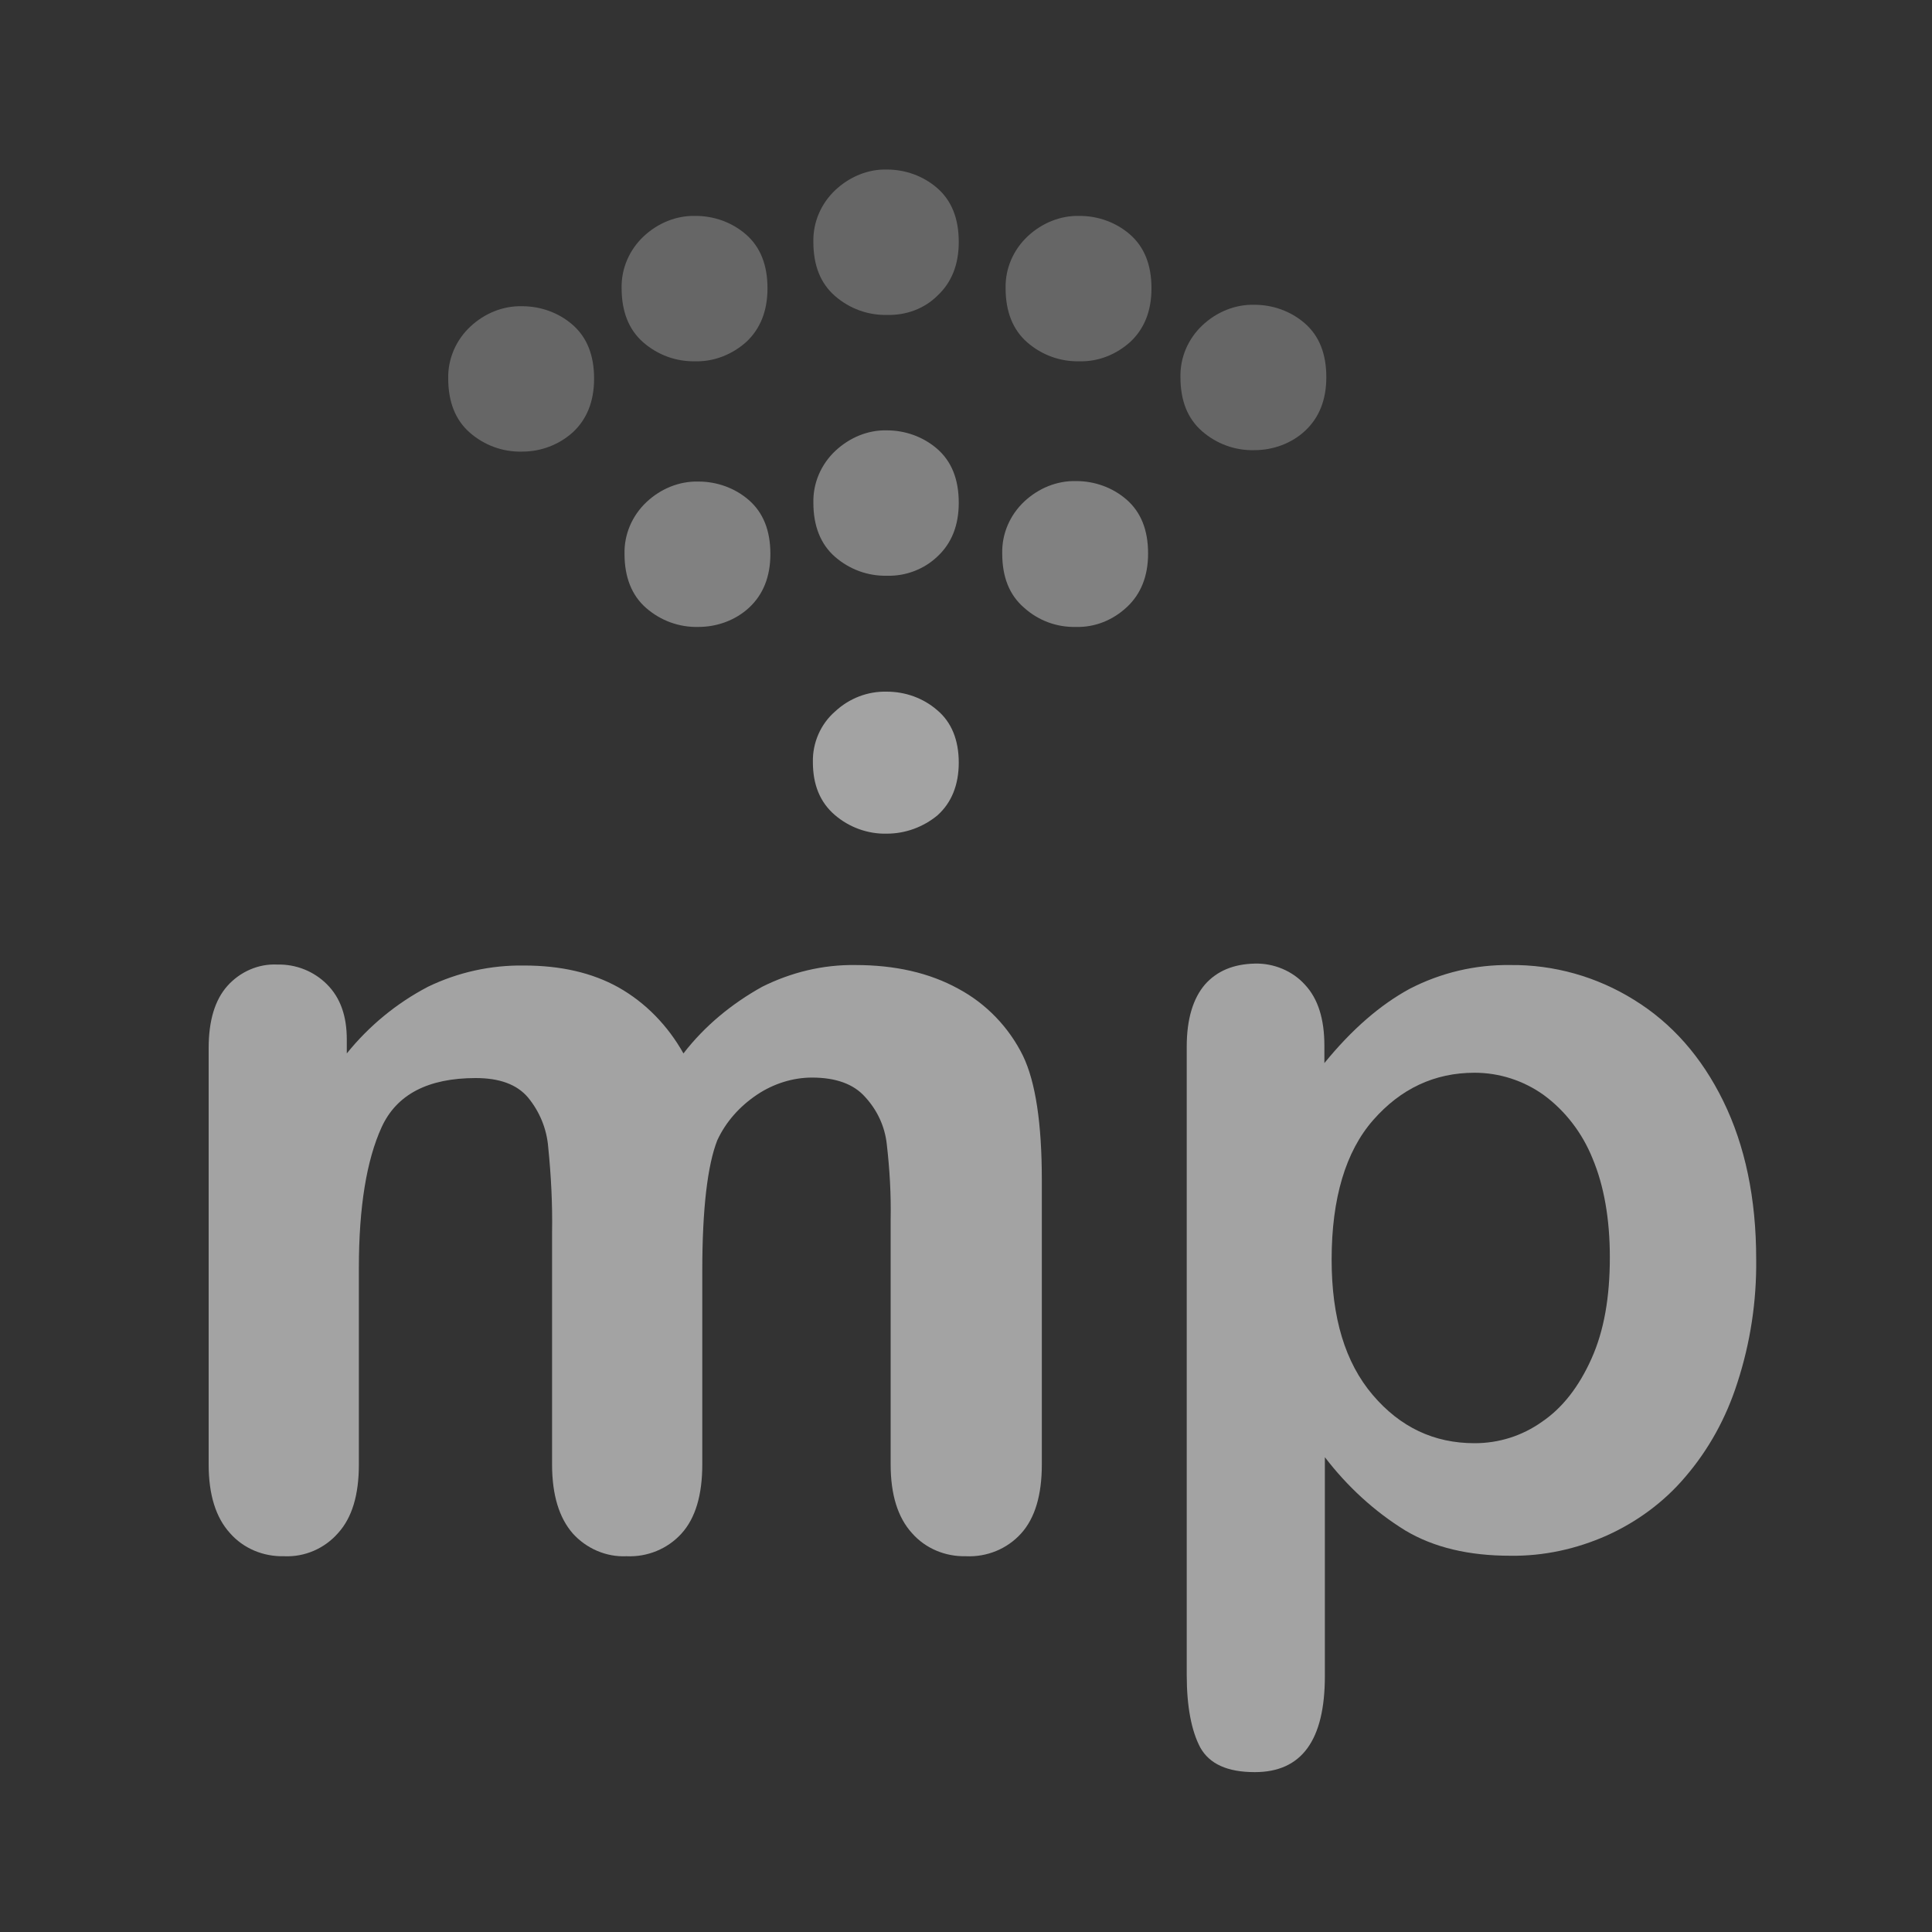 <?xml version="1.0" encoding="utf-8"?>
<!-- Generator: Adobe Illustrator 24.0.0, SVG Export Plug-In . SVG Version: 6.00 Build 0)  -->
<svg version="1.1" id="Layer_1" xmlns="http://www.w3.org/2000/svg" xmlns:xlink="http://www.w3.org/1999/xlink" x="0px" y="0px"
	 viewBox="0 0 400 400" style="enable-background:new 0 0 400 400;" xml:space="preserve">
<rect x="0" y="0" width="400" height="400" fill="#333333" stroke="none"/>
<style type="text/css">
	.st0{opacity:0.55;fill:#FFFFFF;}
	.st1{opacity:0.38;fill:#FFFFFF;enable-background:new    ;}
	.st2{opacity:0.25;fill:#FFFFFF;enable-background:new    ;}
</style>
<title>Artboard 1</title>
<path class="st0" d="M145.4,263.1v40.1c0,6.3-1.4,11.1-4.3,14.3c-2.9,3.2-7.1,4.9-11.4,4.7c-4.2,0.2-8.3-1.6-11.1-4.7
	c-2.8-3.2-4.3-7.9-4.3-14.3v-48c0.1-5.9-0.2-11.8-0.8-17.7c-0.3-3.8-1.8-7.4-4.2-10.3c-2.3-2.7-5.9-4-10.8-4
	c-9.9,0-16.4,3.4-19.5,10.2s-4.7,16.5-4.7,29.1v40.7c0,6.3-1.4,11-4.3,14.2c-2.8,3.2-6.9,5-11.2,4.8c-4.3,0.1-8.4-1.6-11.2-4.8
	c-2.9-3.2-4.4-7.9-4.4-14.2v-86.2c0-5.7,1.3-10,3.9-12.9c2.6-2.9,6.4-4.6,10.3-4.4c3.9-0.1,7.6,1.4,10.3,4.1
	c2.8,2.8,4.1,6.6,4.1,11.4v2.9c4.6-5.7,10.3-10.4,16.8-13.8c6.2-3,13-4.5,19.9-4.4c7.6,0,14.1,1.5,19.5,4.5
	c5.7,3.2,10.3,8,13.5,13.7c4.4-5.7,10-10.3,16.3-13.8c6-3,12.6-4.6,19.3-4.5c8.2,0,15.3,1.6,21.3,4.9c5.8,3.1,10.5,8,13.4,13.9
	c2.6,5.4,3.9,14,3.9,25.7v58.9c0,6.3-1.4,11.1-4.3,14.3c-2.9,3.2-7.1,4.9-11.4,4.7c-4.3,0.1-8.4-1.6-11.2-4.8
	c-2.9-3.2-4.4-7.9-4.4-14.2v-50.7c0.1-5.2-0.2-10.4-0.8-15.6c-0.4-3.7-2-7.1-4.5-9.8c-2.4-2.7-6.1-4-11-4c-4,0-8,1.3-11.3,3.5
	c-3.6,2.4-6.5,5.6-8.3,9.5C146.5,241.2,145.4,250.2,145.4,263.1z"/>
<path class="st0" d="M183.6,172.6c-3.9,0.1-7.8-1.3-10.8-3.9c-3-2.6-4.5-6.2-4.5-10.9c-0.1-4,1.6-7.9,4.6-10.5
	c2.9-2.7,6.7-4.2,10.7-4.1c3.8,0,7.5,1.3,10.4,3.8c3,2.5,4.5,6.2,4.5,10.9c0,4.6-1.5,8.3-4.4,10.9
	C191.2,171.2,187.5,172.6,183.6,172.6z"/>
<path class="st0" d="M274.2,216.5v3.6c5.7-7,11.6-12.1,17.7-15.4c6.4-3.3,13.5-5,20.8-4.9c9-0.1,17.9,2.4,25.6,7.2
	c7.8,4.8,14,11.8,18.5,21s6.8,20.1,6.8,32.7c0.1,8.7-1.2,17.3-3.9,25.6c-2.3,7.2-5.9,13.8-10.8,19.5c-4.4,5.2-10,9.3-16.2,12.1
	c-6.3,2.8-13.1,4.3-20,4.2c-8.6,0-15.8-1.7-21.7-5.2c-6.5-4-12.1-9.2-16.7-15.2V347c0,13.3-4.8,19.9-14.5,19.9
	c-5.7,0-9.4-1.7-11.3-5.1c-1.8-3.4-2.8-8.4-2.8-15V216.7c0-5.7,1.3-10,3.8-12.9c2.5-2.8,5.9-4.2,10.3-4.3c3.9-0.1,7.8,1.5,10.4,4.4
	C272.9,206.8,274.2,211,274.2,216.5z M333.3,260.3c0-7.9-1.2-14.8-3.6-20.5c-2.1-5.2-5.6-9.8-10.1-13.1c-4.2-3-9.2-4.6-14.3-4.6
	c-8.3,0-15.3,3.3-21,9.8s-8.6,16.2-8.6,28.9c0,12,2.8,21.3,8.5,28c5.7,6.7,12.7,10,21.1,10c5,0,9.8-1.5,13.9-4.4
	c4.3-2.9,7.7-7.3,10.3-13.1S333.3,268.6,333.3,260.3L333.3,260.3z"/>
<path class="st1" d="M183.7,119.2c-4,0.1-7.8-1.3-10.8-3.9c-3-2.6-4.5-6.4-4.5-11.2c-0.1-4.1,1.6-8,4.6-10.8
	c2.9-2.7,6.7-4.3,10.6-4.2c3.8,0,7.5,1.3,10.4,3.8c3,2.6,4.5,6.3,4.5,11.2c0,4.7-1.5,8.4-4.4,11.1
	C191.4,117.8,187.6,119.3,183.7,119.2z"/>
<path class="st1" d="M144.6,129.8c-4,0.1-7.8-1.3-10.8-3.9c-3-2.6-4.5-6.4-4.5-11.2c-0.1-4.1,1.6-8,4.6-10.8
	c2.9-2.7,6.7-4.3,10.7-4.2c3.8,0,7.5,1.3,10.4,3.8c3,2.6,4.5,6.3,4.5,11.2c0,4.7-1.5,8.4-4.4,11.1
	C152.3,128.4,148.5,129.8,144.6,129.8z"/>
<path class="st1" d="M222.8,129.8c-4,0.1-7.8-1.3-10.8-4c-3-2.6-4.5-6.3-4.5-11.2c-0.1-4.1,1.6-8,4.6-10.8c2.9-2.7,6.7-4.3,10.7-4.2
	c3.8,0,7.5,1.3,10.4,3.8c3,2.6,4.5,6.3,4.5,11.2c0,4.7-1.5,8.4-4.4,11.1C230.4,128.4,226.7,129.9,222.8,129.8z"/>
<path class="st2" d="M183.7,65.2c-4,0.1-7.8-1.3-10.8-3.9c-3-2.6-4.5-6.3-4.5-11.2c-0.1-4.1,1.6-8,4.6-10.8
	c2.9-2.7,6.7-4.3,10.6-4.2c3.8,0,7.5,1.3,10.4,3.8c3,2.6,4.5,6.3,4.5,11.2c0,4.7-1.5,8.4-4.4,11.1C191.4,63.9,187.6,65.3,183.7,65.2
	z"/>
<path class="st2" d="M144,74.8c-4,0.1-7.8-1.3-10.8-3.9c-3-2.6-4.5-6.4-4.5-11.2c-0.1-4.1,1.6-8,4.6-10.8c2.9-2.7,6.7-4.3,10.7-4.2
	c3.8,0,7.5,1.3,10.4,3.8c3,2.6,4.5,6.3,4.5,11.2c0,4.7-1.5,8.4-4.4,11.1C151.6,73.4,147.8,74.9,144,74.8z"/>
<path class="st2" d="M108.1,93.5c-4,0.1-7.8-1.3-10.8-3.9c-3-2.6-4.5-6.4-4.5-11.2c-0.1-4.1,1.6-8,4.6-10.8
	c2.9-2.7,6.7-4.3,10.7-4.2c3.8,0,7.5,1.3,10.4,3.8c3,2.6,4.5,6.3,4.5,11.2c0,4.7-1.5,8.4-4.4,11.1C115.7,92.1,112,93.5,108.1,93.5z"
	/>
<path class="st2" d="M259.7,93.2c-4,0.1-7.8-1.3-10.8-3.9c-3-2.6-4.5-6.3-4.5-11.2c-0.1-4.1,1.6-8,4.6-10.8
	c2.9-2.7,6.7-4.3,10.7-4.2c3.8,0,7.5,1.3,10.4,3.8c3,2.6,4.5,6.3,4.5,11.2c0,4.7-1.5,8.4-4.4,11.1C267.4,91.8,263.6,93.2,259.7,93.2
	z"/>
<path class="st2" d="M223.5,74.8c-4,0.1-7.8-1.3-10.8-3.9c-3-2.6-4.5-6.4-4.5-11.2c-0.1-4.1,1.6-8,4.6-10.8
	c2.9-2.7,6.7-4.3,10.7-4.2c3.8,0,7.5,1.3,10.4,3.8c3,2.6,4.5,6.3,4.5,11.2c0,4.7-1.5,8.4-4.4,11.1C231.1,73.4,227.4,74.9,223.5,74.8
	z"/>
</svg>
